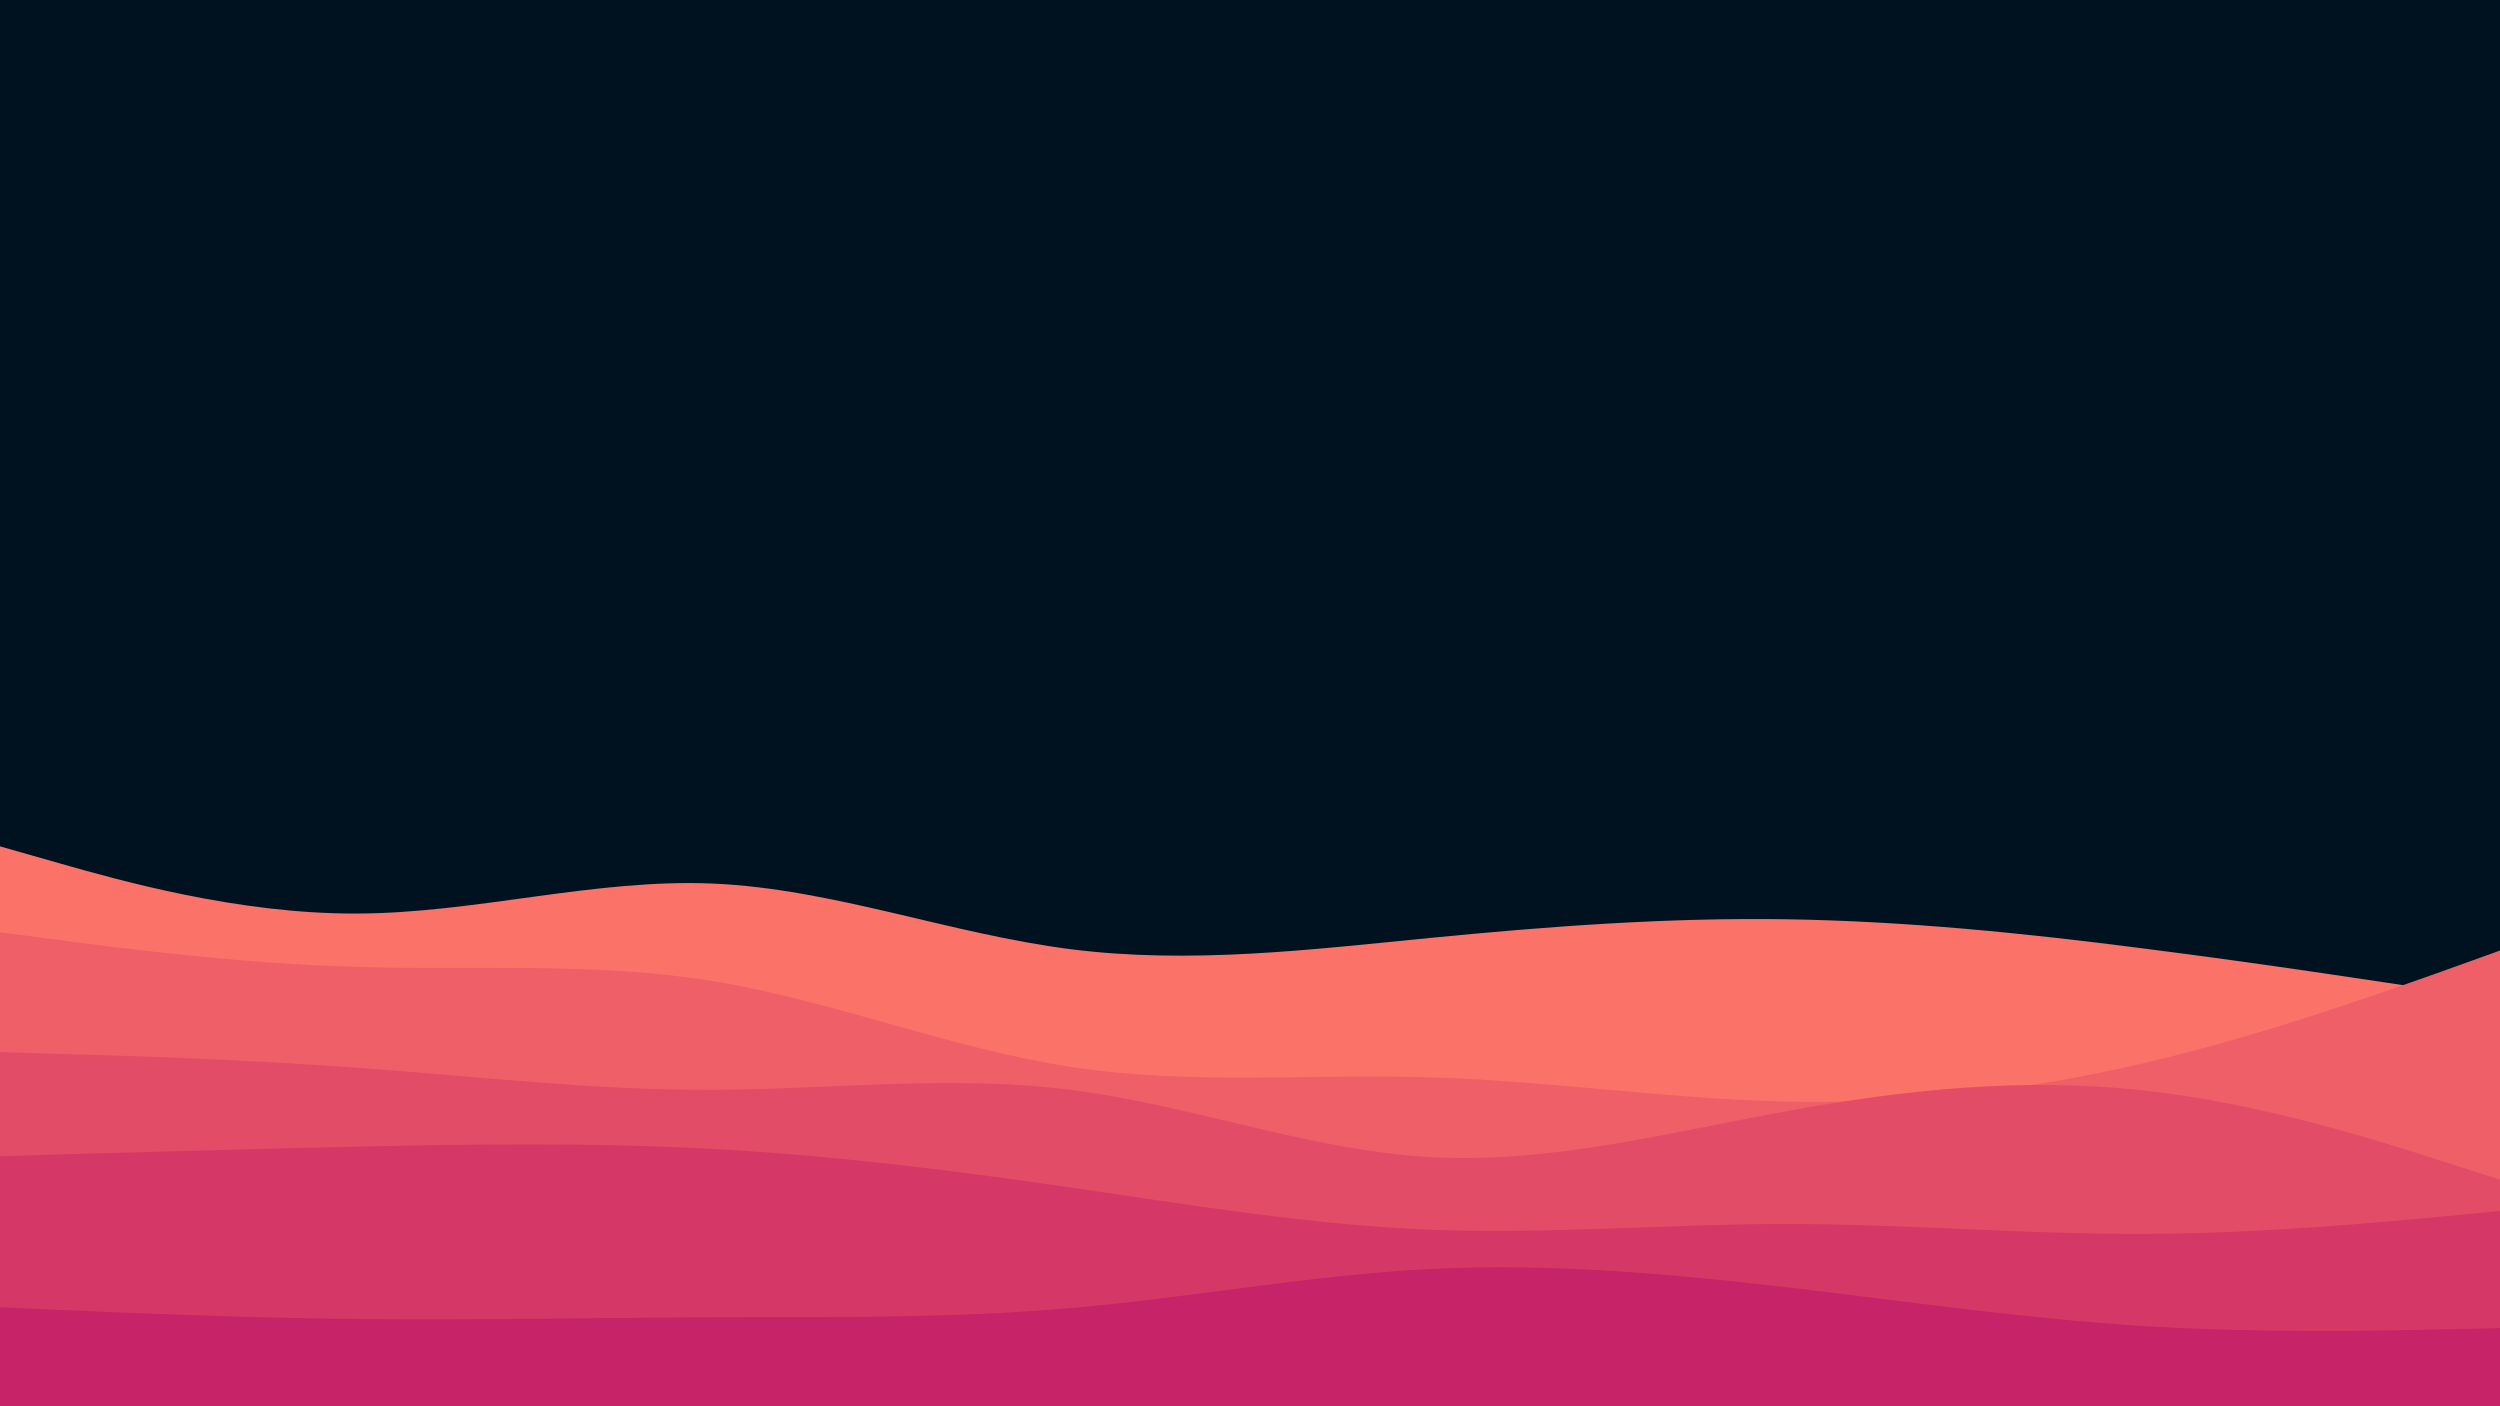<svg id="visual" viewBox="0 0 960 540" width="960" height="540" xmlns="http://www.w3.org/2000/svg" xmlns:xlink="http://www.w3.org/1999/xlink" version="1.1"><rect x="0" y="0" width="960" height="540" fill="#001220"></rect><path d="M0 325L22.8 331.5C45.7 338 91.3 351 137 350.8C182.7 350.7 228.3 337.3 274 339.3C319.7 341.3 365.3 358.7 411.2 364.5C457 370.3 503 364.7 548.8 360.2C594.7 355.7 640.3 352.3 686 353C731.7 353.7 777.3 358.3 823 364.2C868.7 370 914.3 377 937.2 380.5L960 384L960 541L937.2 541C914.3 541 868.7 541 823 541C777.3 541 731.7 541 686 541C640.3 541 594.7 541 548.8 541C503 541 457 541 411.2 541C365.3 541 319.7 541 274 541C228.3 541 182.7 541 137 541C91.3 541 45.7 541 22.8 541L0 541Z" fill="#fa7268"></path><path d="M0 358L22.8 361C45.7 364 91.3 370 137 371.3C182.7 372.7 228.3 369.3 274 376.8C319.7 384.3 365.3 402.7 411.2 409.7C457 416.7 503 412.3 548.8 413.7C594.7 415 640.3 422 686 423C731.7 424 777.3 419 823 408.3C868.7 397.7 914.3 381.3 937.2 373.2L960 365L960 541L937.2 541C914.3 541 868.7 541 823 541C777.3 541 731.7 541 686 541C640.3 541 594.7 541 548.8 541C503 541 457 541 411.2 541C365.3 541 319.7 541 274 541C228.3 541 182.7 541 137 541C91.3 541 45.7 541 22.8 541L0 541Z" fill="#ef5f67"></path><path d="M0 404L22.8 404.7C45.7 405.3 91.3 406.7 137 410C182.7 413.3 228.3 418.7 274 418.5C319.7 418.3 365.3 412.7 411.2 418.5C457 424.3 503 441.7 548.8 444.3C594.7 447 640.3 435 686 426.7C731.7 418.3 777.3 413.7 823 418.7C868.7 423.7 914.3 438.3 937.2 445.7L960 453L960 541L937.2 541C914.3 541 868.7 541 823 541C777.3 541 731.7 541 686 541C640.3 541 594.7 541 548.8 541C503 541 457 541 411.2 541C365.3 541 319.7 541 274 541C228.3 541 182.7 541 137 541C91.3 541 45.7 541 22.8 541L0 541Z" fill="#e34c67"></path><path d="M0 444L22.8 443.3C45.7 442.7 91.3 441.3 137 440.3C182.7 439.3 228.3 438.7 274 441.2C319.7 443.7 365.3 449.3 411.2 456C457 462.7 503 470.3 548.8 472.2C594.7 474 640.3 470 686 470C731.7 470 777.3 474 823 473.8C868.7 473.7 914.3 469.3 937.2 467.2L960 465L960 541L937.2 541C914.3 541 868.7 541 823 541C777.3 541 731.7 541 686 541C640.3 541 594.7 541 548.8 541C503 541 457 541 411.2 541C365.3 541 319.7 541 274 541C228.3 541 182.7 541 137 541C91.3 541 45.7 541 22.8 541L0 541Z" fill="#d53867"></path><path d="M0 502L22.8 503C45.7 504 91.3 506 137 506.5C182.7 507 228.3 506 274 505.8C319.7 505.7 365.3 506.3 411.2 502.3C457 498.3 503 489.7 548.8 487.3C594.7 485 640.3 489 686 494.3C731.7 499.7 777.3 506.3 823 509.2C868.7 512 914.3 511 937.2 510.5L960 510L960 541L937.2 541C914.3 541 868.7 541 823 541C777.3 541 731.7 541 686 541C640.3 541 594.7 541 548.8 541C503 541 457 541 411.2 541C365.3 541 319.7 541 274 541C228.3 541 182.7 541 137 541C91.3 541 45.7 541 22.8 541L0 541Z" fill="#c62368"></path></svg>